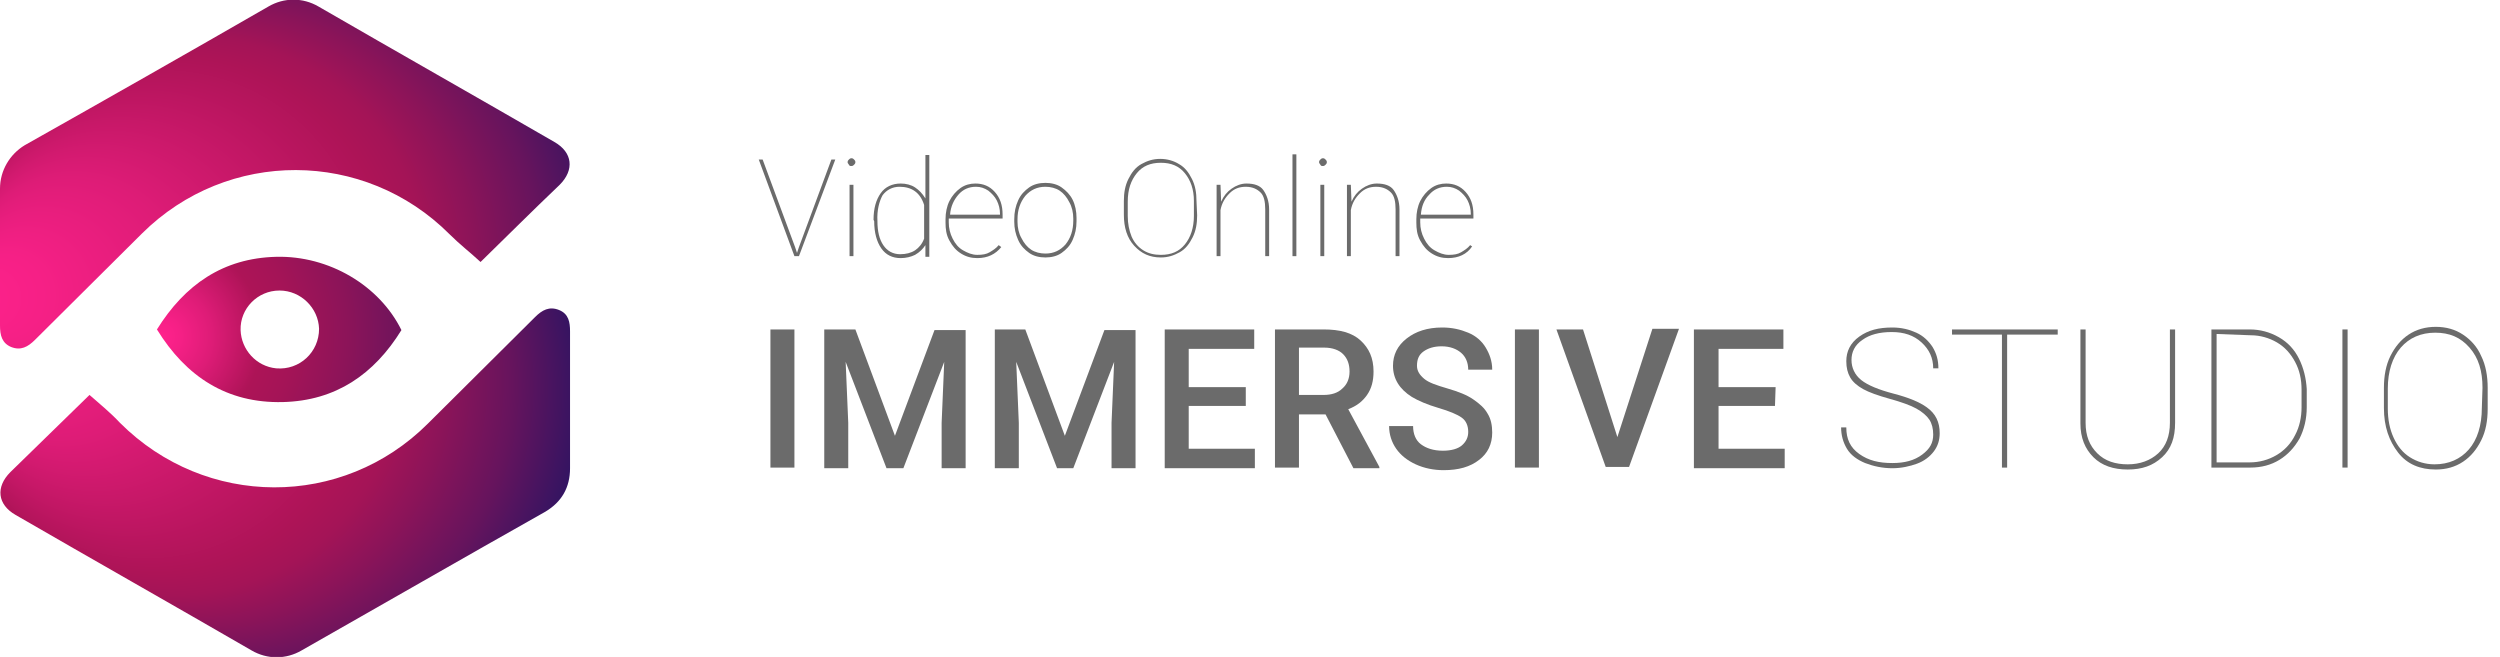 <?xml version="1.0" encoding="utf-8"?>
<!-- Generator: Adobe Illustrator 26.5.2, SVG Export Plug-In . SVG Version: 6.00 Build 0)  -->
<svg version="1.1" id="a" xmlns="http://www.w3.org/2000/svg" xmlns:xlink="http://www.w3.org/1999/xlink" x="0px" y="0px"
	 viewBox="0 0 385.5 101.3" style="enable-background:new 0 0 385.5 101.3;" xml:space="preserve">
<style type="text/css">
	.st0{fill:url(#SVGID_1_);}
	.st1{fill:url(#SVGID_00000098216312810827980990000011392717831733365678_);}
	.st2{fill:url(#SVGID_00000026125529445001528520000012491940386946867097_);}
	.st3{fill:#6B6B6B;}
</style>
<g>
	
		<radialGradient id="SVGID_1_" cx="46.39" cy="2371.56" r="53.07" fx="-6.21" fy="2378.6" gradientTransform="matrix(1 0 0 1 0 -2332)" gradientUnits="userSpaceOnUse">
		<stop  offset="0" style="stop-color:#FF228C"/>
		<stop  offset="0.12" style="stop-color:#F62086"/>
		<stop  offset="0.32" style="stop-color:#DE1C77"/>
		<stop  offset="0.56" style="stop-color:#B8155E"/>
		<stop  offset="0.63" style="stop-color:#AD1457"/>
		<stop  offset="0.68" style="stop-color:#A41457"/>
		<stop  offset="0.75" style="stop-color:#8C1459"/>
		<stop  offset="0.85" style="stop-color:#66145D"/>
		<stop  offset="0.96" style="stop-color:#311462"/>
		<stop  offset="1" style="stop-color:#1B1464"/>
	</radialGradient>
	<path class="st0" d="M74.1,40.4c-1.5-1.4-3.2-2.7-4.8-4.3C56.2,23,35.1,22.9,21.9,36c-5.5,5.5-11,10.9-16.5,16.4
		c-1.1,1.1-2.2,1.7-3.7,1.1C0.3,52.9,0,51.7,0,50.2c0-7,0-14.1,0-21.1c0-2.8,1.5-5.3,3.8-6.7C16.4,15.3,28.9,8.2,41.4,1
		c2.4-1.4,5.3-1.4,7.7,0c12.1,7,24.3,13.9,36.4,20.9c2.8,1.6,3.1,4.3,0.8,6.6C82.1,32.5,78,36.6,74.1,40.4L74.1,40.4z"/>
	
		<radialGradient id="SVGID_00000027606803975603638020000008730786919748170643_" cx="24.93" cy="2383.89" r="55.22" gradientTransform="matrix(1 0 0 1 0 -2332)" gradientUnits="userSpaceOnUse">
		<stop  offset="0" style="stop-color:#FF228C"/>
		<stop  offset="5.000000e-02" style="stop-color:#F62086"/>
		<stop  offset="0.14" style="stop-color:#DE1C77"/>
		<stop  offset="0.25" style="stop-color:#B8155E"/>
		<stop  offset="0.28" style="stop-color:#AD1457"/>
		<stop  offset="0.37" style="stop-color:#A41457"/>
		<stop  offset="0.52" style="stop-color:#8C1459"/>
		<stop  offset="0.71" style="stop-color:#66145D"/>
		<stop  offset="0.92" style="stop-color:#311462"/>
		<stop  offset="1" style="stop-color:#1B1464"/>
	</radialGradient>
	<path style="fill:url(#SVGID_00000027606803975603638020000008730786919748170643_);" d="M24.2,50.8c4.3-6.9,10.2-11,18.4-11.2
		c8.1-0.2,15.9,4.4,19.3,11.3C57.7,57.7,51.8,61.8,43.6,62C35,62.2,28.7,58.1,24.2,50.8L24.2,50.8z M43.1,44.8c-3.4,0-6.1,2.8-6,6.1
		c0.1,3,2.4,5.6,5.5,5.9c3.6,0.3,6.6-2.5,6.6-6.1C49.1,47.5,46.4,44.8,43.1,44.8z"/>
	
		<radialGradient id="SVGID_00000109733078555935294610000003575268993409837487_" cx="42.47" cy="2393.53" r="51.62" fx="-6.877" fy="2378.381" gradientTransform="matrix(1 0 0 1 0 -2332)" gradientUnits="userSpaceOnUse">
		<stop  offset="0" style="stop-color:#FF228C"/>
		<stop  offset="0.12" style="stop-color:#F62086"/>
		<stop  offset="0.32" style="stop-color:#DE1C77"/>
		<stop  offset="0.56" style="stop-color:#B8155E"/>
		<stop  offset="0.63" style="stop-color:#AD1457"/>
		<stop  offset="0.68" style="stop-color:#A41457"/>
		<stop  offset="0.75" style="stop-color:#8C1459"/>
		<stop  offset="0.85" style="stop-color:#66145D"/>
		<stop  offset="0.96" style="stop-color:#311462"/>
		<stop  offset="1" style="stop-color:#1B1464"/>
	</radialGradient>
	<path style="fill:url(#SVGID_00000109733078555935294610000003575268993409837487_);" d="M13.8,60.9c1.6,1.4,3.2,2.7,4.7,4.3
		C31.7,78.4,52.8,78.5,66,65.3c5.5-5.5,11-10.9,16.5-16.4c1.1-1.1,2.2-1.7,3.7-1.1c1.5,0.6,1.7,1.9,1.7,3.3c0,7,0,14.1,0,21.1
		c0,3-1.3,5.2-3.8,6.7C71.5,86,59,93.2,46.5,100.3c-2.4,1.4-5.3,1.4-7.7,0c-12.1-7-24.3-13.9-36.4-20.9c-2.8-1.6-3.1-4.3-0.8-6.6
		C5.7,68.8,9.9,64.7,13.8,60.9L13.8,60.9z"/>
</g>
<g>
	<path class="st3" d="M122.6,38.1l0.3,0.9l0.3-0.9l5-13.5h0.6l-5.6,14.9h-0.7L117,24.6h0.6L122.6,38.1L122.6,38.1z"/>
	<path class="st3" d="M130.7,25c0-0.2,0.1-0.3,0.2-0.4c0.1-0.1,0.2-0.2,0.4-0.2s0.3,0.1,0.4,0.2s0.2,0.2,0.2,0.4s-0.1,0.3-0.2,0.4
		c-0.1,0.1-0.2,0.2-0.4,0.2s-0.3,0-0.4-0.2S130.7,25.2,130.7,25z M131.6,39.5H131v-11h0.6V39.5z"/>
	<path class="st3" d="M134.7,33.9c0-1.8,0.4-3.1,1.1-4.1c0.7-1,1.8-1.5,3.1-1.5c0.8,0,1.6,0.2,2.2,0.6c0.6,0.4,1.1,0.9,1.6,1.7v-6.7
		h0.6v15.7h-0.6v-1.8c-0.4,0.6-0.9,1.1-1.6,1.5c-0.6,0.3-1.4,0.5-2.2,0.5c-1.3,0-2.3-0.5-3-1.5s-1.1-2.4-1.1-4.2L134.7,33.9
		L134.7,33.9z M135.3,34.1c0,1.6,0.3,2.8,0.9,3.7s1.5,1.4,2.6,1.4c0.9,0,1.7-0.2,2.3-0.6s1.1-1,1.4-1.8v-5.2
		c-0.6-1.9-1.9-2.8-3.8-2.8c-1.1,0-2,0.5-2.6,1.3C135.6,31,135.2,32.4,135.3,34.1L135.3,34.1z"/>
	<path class="st3" d="M150.7,39.8c-0.9,0-1.7-0.2-2.5-0.7s-1.3-1.1-1.8-2s-0.6-1.8-0.6-2.8v-0.5c0-1,0.2-2,0.6-2.8s1-1.5,1.7-2
		s1.5-0.7,2.3-0.7c1.2,0,2.2,0.4,3,1.3s1.2,2,1.2,3.5v0.6h-8.3v0.6c0,0.9,0.2,1.7,0.6,2.5s0.9,1.4,1.6,1.8c0.7,0.4,1.4,0.7,2.2,0.7
		s1.4-0.1,1.9-0.4s1-0.6,1.4-1.1l0.4,0.3C153.5,39.2,152.3,39.8,150.7,39.8L150.7,39.8z M150.5,28.8c-1.1,0-2,0.4-2.7,1.2
		s-1.2,1.8-1.3,3.1h7.7V33c0-0.8-0.2-1.5-0.5-2.1s-0.8-1.1-1.3-1.5C151.8,29,151.2,28.8,150.5,28.8z"/>
	<path class="st3" d="M156.4,33.8c0-1.1,0.2-2,0.6-2.9s1-1.5,1.7-2s1.6-0.7,2.5-0.7s1.8,0.2,2.5,0.7s1.3,1.1,1.7,1.9
		s0.6,1.8,0.6,2.8v0.5c0,1.1-0.2,2-0.6,2.9s-1,1.5-1.7,2s-1.6,0.7-2.5,0.7s-1.8-0.2-2.5-0.7s-1.3-1.1-1.7-2s-0.6-1.8-0.6-2.8V33.8
		L156.4,33.8z M156.9,34.2c0,0.9,0.2,1.8,0.6,2.5c0.4,0.8,0.9,1.4,1.5,1.8s1.4,0.6,2.2,0.6c1.3,0,2.3-0.5,3.1-1.4
		c0.8-1,1.2-2.2,1.2-3.7v-0.3c0-0.9-0.2-1.8-0.6-2.5c-0.4-0.8-0.9-1.4-1.5-1.8s-1.4-0.6-2.2-0.6c-1.3,0-2.3,0.5-3.1,1.4
		c-0.8,1-1.2,2.2-1.2,3.6V34.2L156.9,34.2z"/>
	<path class="st3" d="M184.6,33.2c0,1.3-0.2,2.4-0.7,3.4s-1.1,1.8-2,2.3s-1.8,0.8-2.9,0.8c-1.7,0-3-0.6-4.1-1.8s-1.6-2.8-1.6-4.8V31
		c0-1.3,0.2-2.4,0.7-3.4s1.1-1.8,2-2.3s1.8-0.8,2.9-0.8s2.1,0.3,2.9,0.8c0.9,0.5,1.5,1.3,2,2.3s0.7,2.1,0.7,3.4L184.6,33.2
		L184.6,33.2z M184.1,31c0-1.8-0.5-3.2-1.4-4.3c-0.9-1.1-2.1-1.6-3.7-1.6s-2.8,0.5-3.7,1.6s-1.4,2.5-1.4,4.4v2.2
		c0,1.2,0.2,2.2,0.6,3.2c0.4,0.9,1,1.6,1.8,2.1s1.7,0.7,2.7,0.7c1.6,0,2.8-0.5,3.7-1.6s1.4-2.6,1.4-4.4L184.1,31L184.1,31z"/>
	<path class="st3" d="M188.3,31.1c0.4-0.9,0.9-1.5,1.6-2c0.7-0.5,1.5-0.8,2.3-0.8c1.2,0,2.1,0.3,2.6,1s0.9,1.7,0.9,3v7.2h-0.6v-7.2
		c0-1.2-0.2-2.1-0.7-2.6s-1.2-0.9-2.3-0.9c-1,0-1.8,0.3-2.5,1s-1.2,1.5-1.4,2.6v7.1h-0.6v-11h0.6L188.3,31.1L188.3,31.1z"/>
	<path class="st3" d="M199.9,39.5h-0.6V23.8h0.6V39.5z"/>
	<path class="st3" d="M203.4,25c0-0.2,0.1-0.3,0.2-0.4c0.1-0.1,0.2-0.2,0.4-0.2s0.3,0.1,0.4,0.2s0.2,0.2,0.2,0.4s-0.1,0.3-0.2,0.4
		s-0.2,0.2-0.4,0.2s-0.3,0-0.4-0.2S203.4,25.2,203.4,25z M204.2,39.5h-0.6v-11h0.6V39.5z"/>
	<path class="st3" d="M208.4,31.1c0.4-0.9,0.9-1.5,1.6-2c0.7-0.5,1.5-0.8,2.3-0.8c1.2,0,2.1,0.3,2.6,1s0.9,1.7,0.9,3v7.2h-0.6v-7.2
		c0-1.2-0.2-2.1-0.7-2.6s-1.2-0.9-2.3-0.9c-1,0-1.8,0.3-2.5,1s-1.2,1.5-1.4,2.6v7.1h-0.6v-11h0.6L208.4,31.1L208.4,31.1z"/>
	<path class="st3" d="M223.3,39.8c-0.9,0-1.7-0.2-2.5-0.7s-1.3-1.1-1.8-2s-0.6-1.8-0.6-2.8v-0.5c0-1,0.2-2,0.6-2.8s1-1.5,1.7-2
		s1.5-0.7,2.3-0.7c1.2,0,2.2,0.4,3,1.3s1.2,2,1.2,3.5v0.6H219v0.6c0,0.9,0.2,1.7,0.6,2.5s0.9,1.4,1.6,1.8c0.7,0.4,1.4,0.7,2.2,0.7
		s1.4-0.1,1.9-0.4s1-0.6,1.4-1.1L227,38C226.2,39.2,224.9,39.8,223.3,39.8L223.3,39.8z M223.1,28.8c-1.1,0-2,0.4-2.7,1.2
		c-0.8,0.8-1.2,1.8-1.3,3.1h7.7V33c0-0.8-0.2-1.5-0.5-2.1s-0.8-1.1-1.3-1.5C224.4,29,223.8,28.8,223.1,28.8L223.1,28.8z"/>
</g>
<g>
	<path class="st3" d="M122.5,72.1h-3.7V50.8h3.7V72.1z"/>
	<path class="st3" d="M131.9,50.8l6.1,16.4l6.1-16.3h4.8v21.3h-3.7v-7l0.4-9.4l-6.3,16.4h-2.6l-6.3-16.4l0.4,9.4v7h-3.7V50.8H131.9
		L131.9,50.8z"/>
	<path class="st3" d="M158.1,50.8l6.1,16.4l6.1-16.3h4.8v21.3h-3.7v-7l0.4-9.4l-6.3,16.4H163l-6.3-16.4l0.4,9.4v7h-3.7V50.8H158.1
		L158.1,50.8z"/>
	<path class="st3" d="M192.1,62.6h-8.8v6.6h10.2v3h-13.9V50.8h13.8v3h-10.1v5.9h8.8V62.6L192.1,62.6z"/>
	<path class="st3" d="M204.4,63.9h-4.1v8.2h-3.7V50.8h7.5c2.5,0,4.4,0.5,5.7,1.7s2,2.7,2,4.8c0,1.4-0.3,2.6-1,3.6s-1.6,1.7-2.9,2.2
		l4.8,8.9v0.2h-4L204.4,63.9L204.4,63.9z M200.3,60.9h3.8c1.2,0,2.2-0.3,2.9-1c0.7-0.6,1.1-1.5,1.1-2.6s-0.3-2-1-2.7
		c-0.6-0.6-1.6-1-2.9-1h-3.9L200.3,60.9L200.3,60.9z"/>
	<path class="st3" d="M226.4,66.6c0-0.9-0.3-1.7-1-2.2s-1.9-1-3.6-1.5s-3.1-1.1-4.1-1.7c-1.9-1.2-2.9-2.8-2.9-4.8
		c0-1.7,0.7-3.1,2.1-4.2c1.4-1.1,3.2-1.7,5.5-1.7c1.5,0,2.8,0.3,4,0.8s2.1,1.3,2.7,2.3s1,2.1,1,3.4h-3.7c0-1.1-0.4-2-1.1-2.6
		s-1.7-1-3-1c-1.2,0-2.1,0.3-2.8,0.8s-1,1.2-1,2.2c0,0.8,0.4,1.4,1.1,2s1.9,1,3.6,1.5s3,1,4,1.7s1.7,1.3,2.2,2.2
		c0.5,0.8,0.7,1.8,0.7,2.9c0,1.8-0.7,3.2-2,4.2c-1.4,1.1-3.2,1.6-5.5,1.6c-1.5,0-3-0.3-4.3-0.9s-2.3-1.4-3-2.4s-1.1-2.2-1.1-3.5h3.7
		c0,1.2,0.4,2.2,1.2,2.8s1.9,1,3.4,1c1.3,0,2.3-0.3,2.9-0.8C226.1,68.1,226.4,67.4,226.4,66.6L226.4,66.6z"/>
	<path class="st3" d="M237.3,72.1h-3.7V50.8h3.7V72.1z"/>
	<path class="st3" d="M249.4,67.4l5.4-16.7h4.1L251.2,72h-3.6L240,50.8h4.1L249.4,67.4L249.4,67.4z"/>
	<path class="st3" d="M273.7,62.6H265v6.6h10.2v3h-14V50.8H275v3h-10v5.9h8.8L273.7,62.6L273.7,62.6z"/>
	<path class="st3" d="M298.1,67c0-0.9-0.2-1.7-0.6-2.3c-0.4-0.6-1.1-1.2-2-1.7s-2.3-1-4.1-1.5s-3.2-1-4.1-1.5s-1.6-1.1-2-1.8
		s-0.6-1.5-0.6-2.5c0-1.5,0.6-2.8,2-3.8s3-1.4,5.1-1.4c1.4,0,2.6,0.3,3.7,0.8s1.9,1.3,2.5,2.2c0.6,1,0.9,2,0.9,3.3h-0.8
		c0-1.6-0.6-2.9-1.8-4s-2.7-1.6-4.6-1.6s-3.4,0.4-4.5,1.2c-1.2,0.8-1.7,1.9-1.7,3.1s0.5,2.3,1.5,3.1s2.7,1.5,5,2.1s4,1.3,5.1,2.1
		c1.4,1,2,2.3,2,4c0,1.1-0.3,2-0.9,2.8s-1.5,1.5-2.6,1.9s-2.4,0.7-3.8,0.7c-1.5,0-2.9-0.3-4.2-0.8c-1.2-0.5-2.2-1.2-2.8-2.2
		s-0.9-2.1-0.9-3.3h0.8c0,1.8,0.6,3.1,2,4.1s3,1.4,5.1,1.4c1.9,0,3.4-0.4,4.6-1.3S298.1,68.3,298.1,67L298.1,67z"/>
	<path class="st3" d="M317.3,51.6h-7.8v20.5h-0.8V51.6H301v-0.8h16.3V51.6L317.3,51.6z"/>
	<path class="st3" d="M335.4,50.8v14.4c0,2.3-0.6,4-2,5.3s-3.1,1.9-5.3,1.9s-4-0.6-5.3-1.9s-2-3-2-5.2V50.8h0.8v14.4
		c0,2,0.6,3.5,1.8,4.7s2.8,1.7,4.7,1.7s3.5-0.6,4.7-1.7s1.8-2.7,1.8-4.7V50.8H335.4L335.4,50.8z"/>
	<path class="st3" d="M341,72.1V50.8h5.9c1.6,0,3.1,0.4,4.5,1.2s2.4,1.9,3.1,3.3s1.1,3,1.2,4.7v2.8c0,1.8-0.4,3.4-1.1,4.8
		c-0.8,1.4-1.8,2.5-3.1,3.3s-2.8,1.2-4.5,1.2H341L341,72.1z M341.8,51.5v19.8h5.1c1.5,0,2.9-0.4,4.1-1.1s2.2-1.7,2.9-3.1
		c0.7-1.3,1-2.8,1-4.3v-2.7c0-1.6-0.3-3-1-4.3s-1.6-2.3-2.8-3c-1.2-0.7-2.6-1.1-4-1.1L341.8,51.5L341.8,51.5z"/>
	<path class="st3" d="M362,72.1h-0.8V50.8h0.8V72.1z"/>
	<path class="st3" d="M383.6,63c0,1.9-0.3,3.5-1,4.9s-1.6,2.5-2.8,3.3c-1.2,0.8-2.6,1.2-4.2,1.2c-2.4,0-4.4-0.8-5.8-2.6
		s-2.2-4-2.2-6.9v-3.1c0-1.8,0.3-3.5,1-4.9s1.6-2.5,2.8-3.3c1.2-0.8,2.6-1.2,4.2-1.2s3,0.4,4.2,1.2s2.2,1.9,2.8,3.3
		c0.7,1.4,1,3.1,1,4.9V63L383.6,63z M382.8,59.8c0-2.6-0.6-4.6-2-6.2s-3.1-2.3-5.3-2.3s-4,0.8-5.3,2.3s-2,3.7-2,6.3V63
		c0,1.7,0.3,3.2,0.9,4.5s1.4,2.3,2.5,3s2.4,1.1,3.8,1.1c2.2,0,4-0.8,5.3-2.3s2-3.7,2-6.4L382.8,59.8L382.8,59.8z"/>
</g>
</svg>
